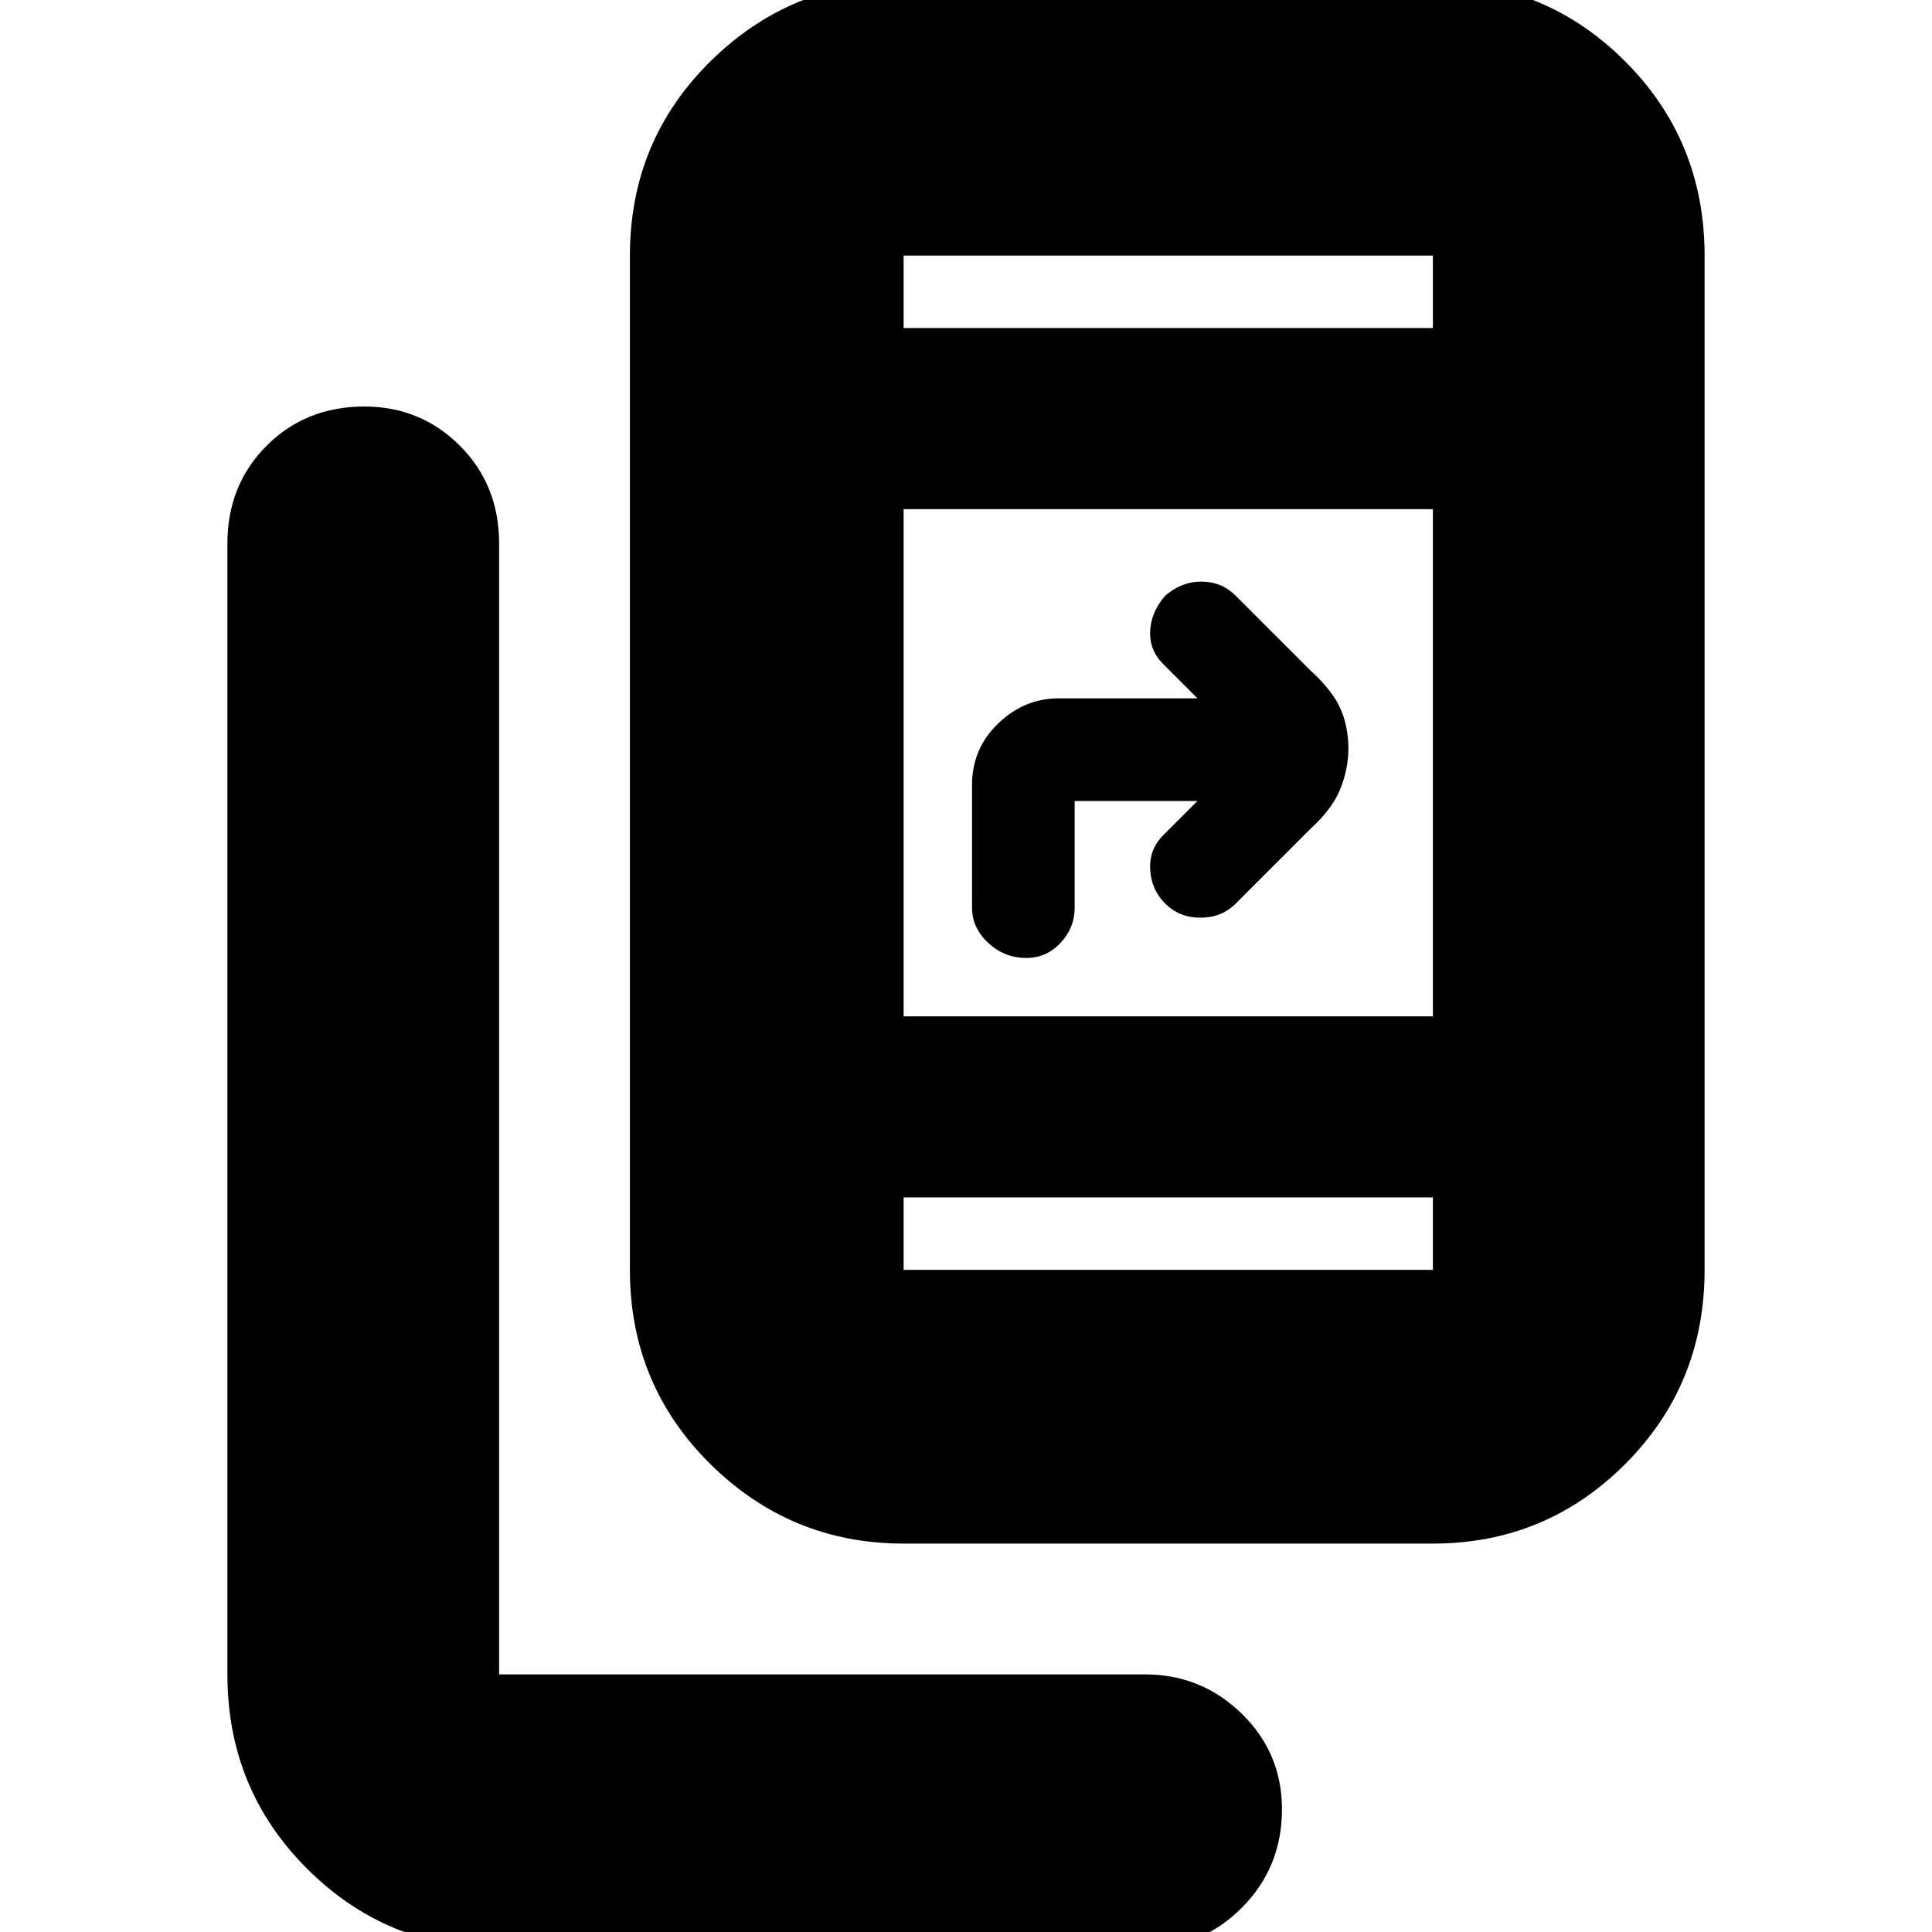 <svg xmlns="http://www.w3.org/2000/svg" height="24" width="24"><path d="M11.225 19.175q-1.4 0-2.4-.987-1-.988-1-2.413v-12.6q0-1.425 1-2.413 1-.987 2.4-.987H17.8q1.4 0 2.388.987.987.988.987 2.413v12.6q0 1.425-.987 2.413-.988.987-2.388.987ZM17.8 6.325h-6.575v6.3H17.8Zm-6.575-2.25H17.8v-.9h-6.575Zm6.575 10.8h-6.575v.9H17.8ZM6.2 24.2q-1.4 0-2.387-.988-.988-.987-.988-2.412V6.75q0-.725.487-1.213.488-.487 1.213-.487.7 0 1.188.487.487.488.487 1.213V20.8h8.025q.7 0 1.2.488.5.487.5 1.187 0 .725-.5 1.225-.5.5-1.2.5Zm6.55-12.3q-.275 0-.475-.188-.2-.187-.2-.437V9.75q0-.45.325-.763.325-.312.75-.312h1.725l-.425-.425q-.175-.175-.162-.413.012-.237.187-.437.2-.175.45-.175t.425.175l.925.925q.275.25.375.475.1.225.1.5 0 .25-.1.5t-.375.5l-.925.925q-.175.175-.437.175-.263 0-.438-.175t-.187-.425q-.013-.25.162-.425l.425-.425H13.35v1.325q0 .25-.175.437-.175.188-.425.188Zm-1.525-8.725v.9-.9Zm0 11.7v.9Z"/></svg>
